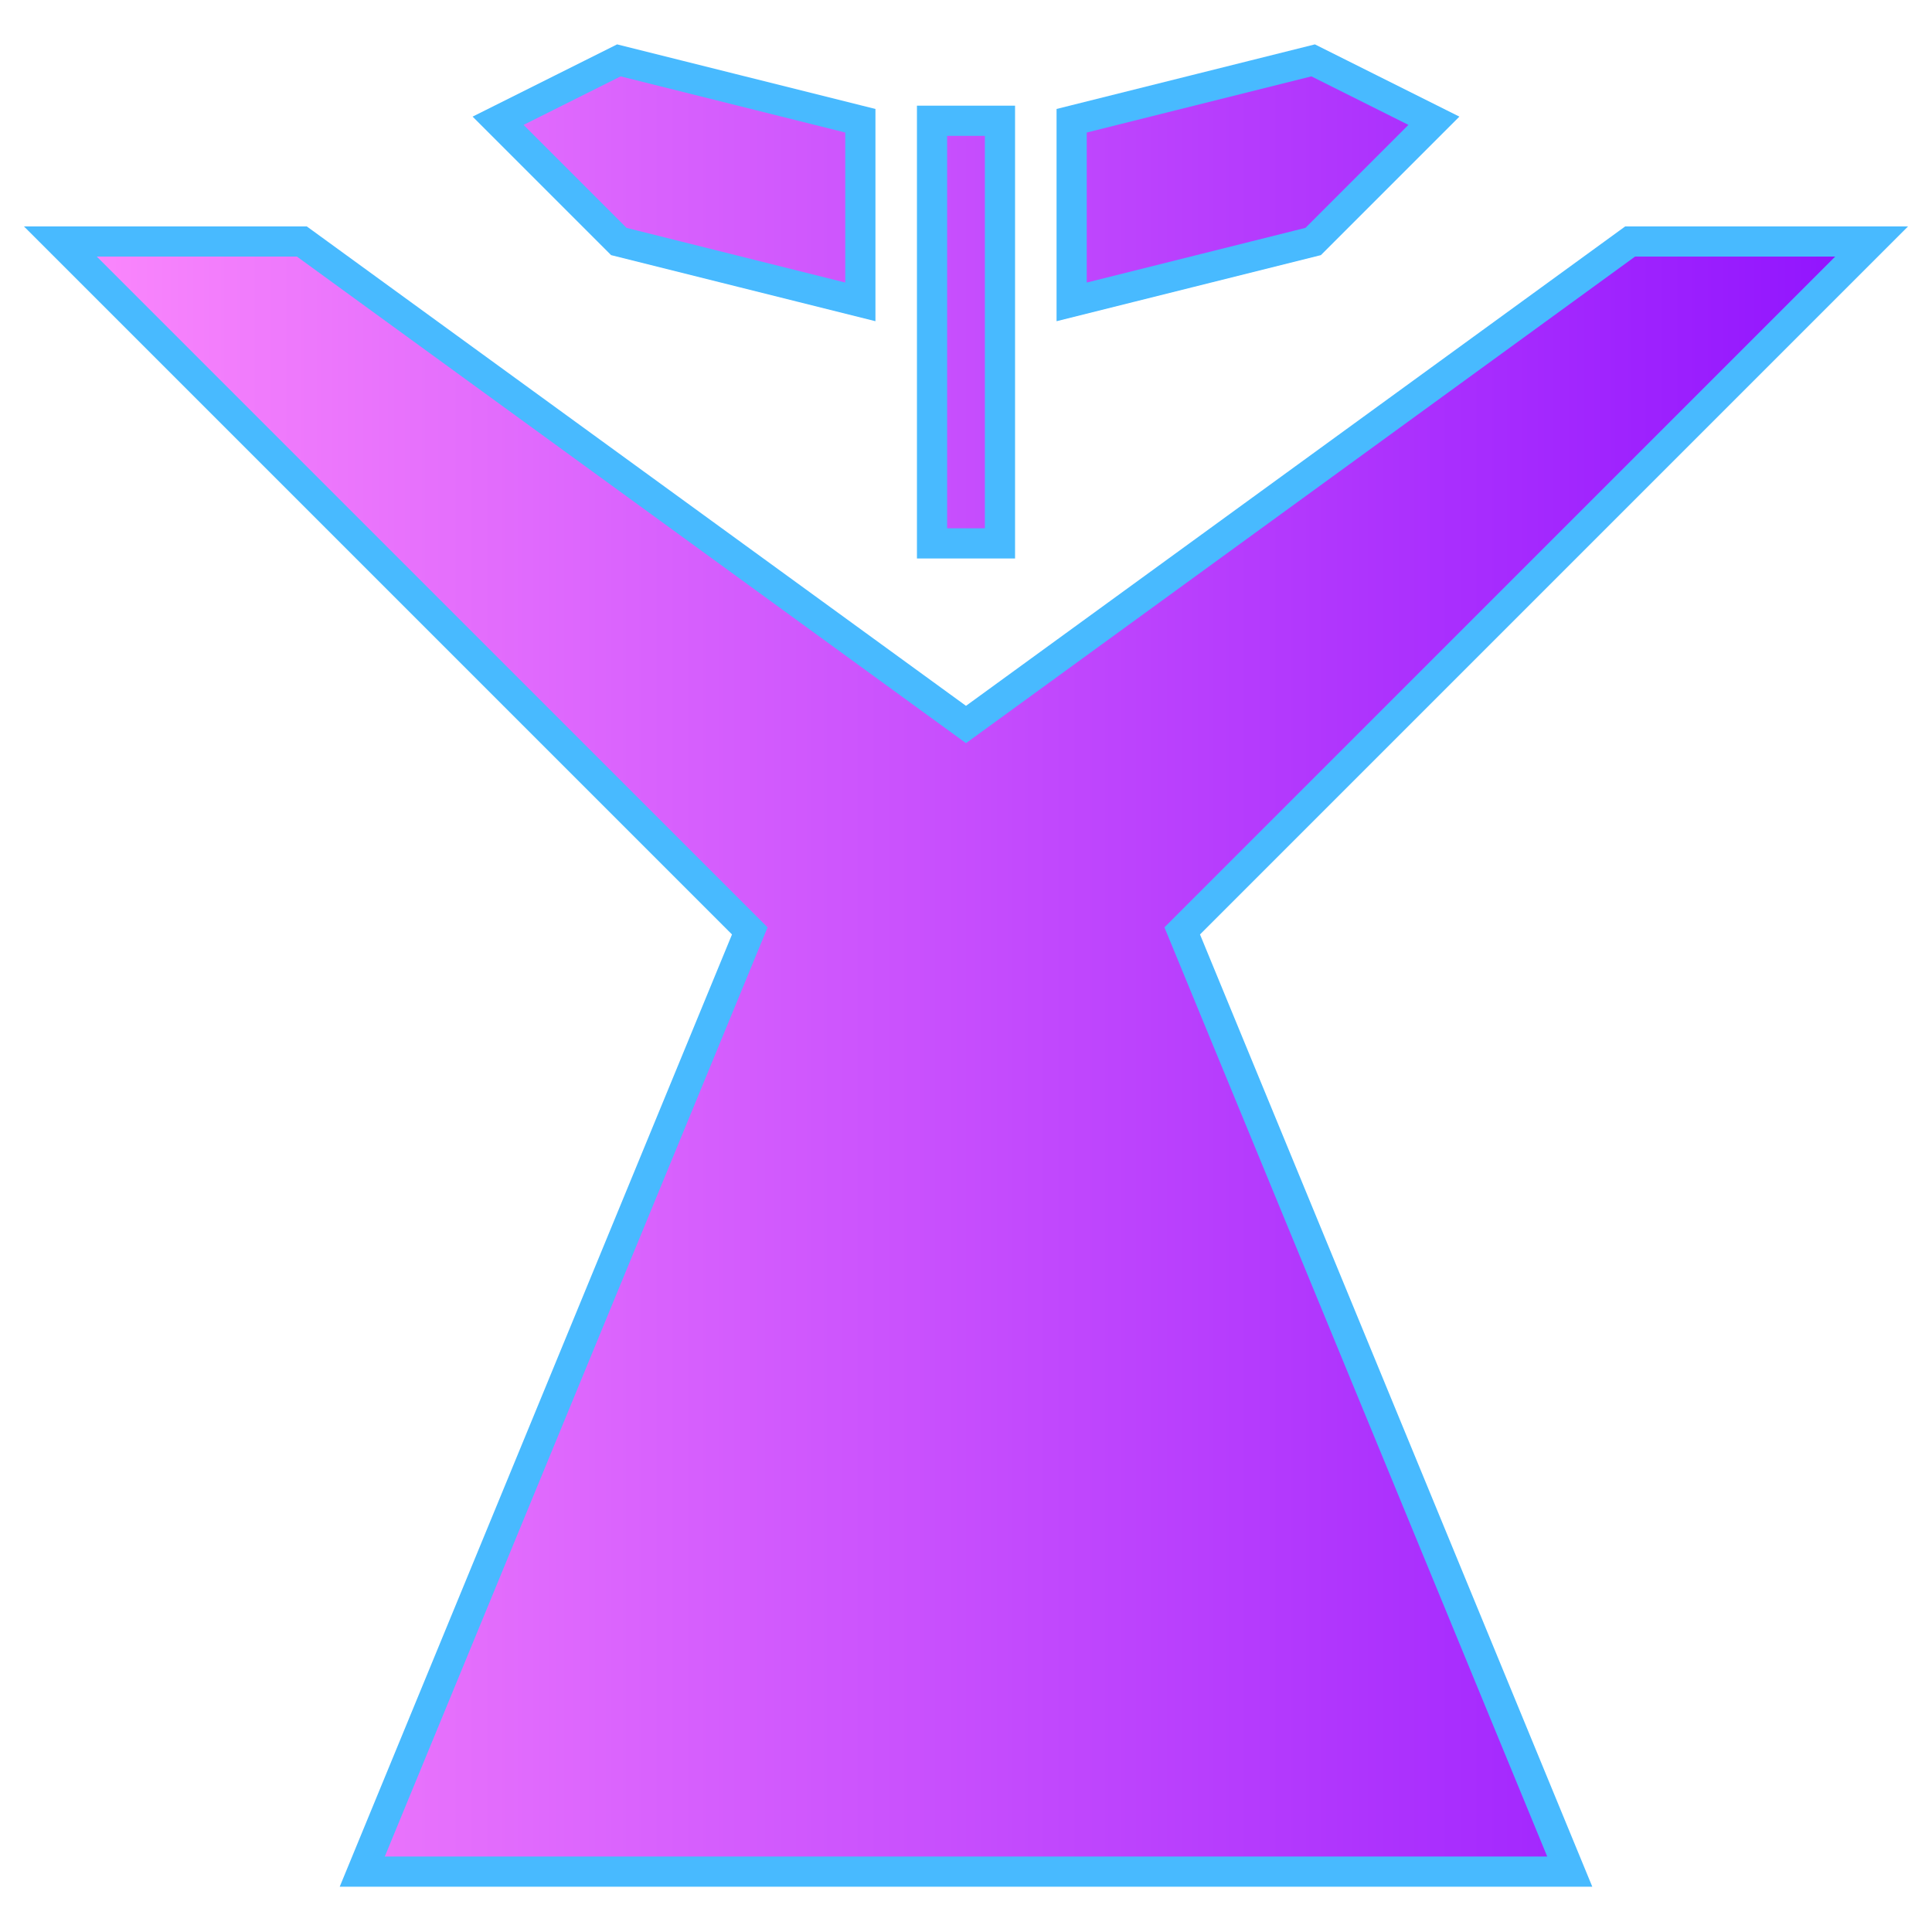 <svg style="height: 512px; width: 512px;" xmlns="http://www.w3.org/2000/svg" viewBox="0 0 512 512"><defs><linearGradient id="delapouite-crossroad-gradient-1"><stop offset="0%" stop-color="#fc88fc" stop-opacity="1"></stop><stop offset="100%" stop-color="#9013fe" stop-opacity="1"></stop></linearGradient></defs><g class="" style="" transform="translate(0,0)"><path d="M164 16l-32 16 32 32 64 16V32l-64-16zm184 0l-64 16v48l64-16 32-32-32-16zM247 32v112h18V32h-18zM16 64l182.7 182.7L96 496h320L313.3 246.7 496 64h-64L256 192 80 64H16z" fill="url(#delapouite-crossroad-gradient-1)" stroke="#48baff" stroke-opacity="1" stroke-width="8"></path></g></svg>
